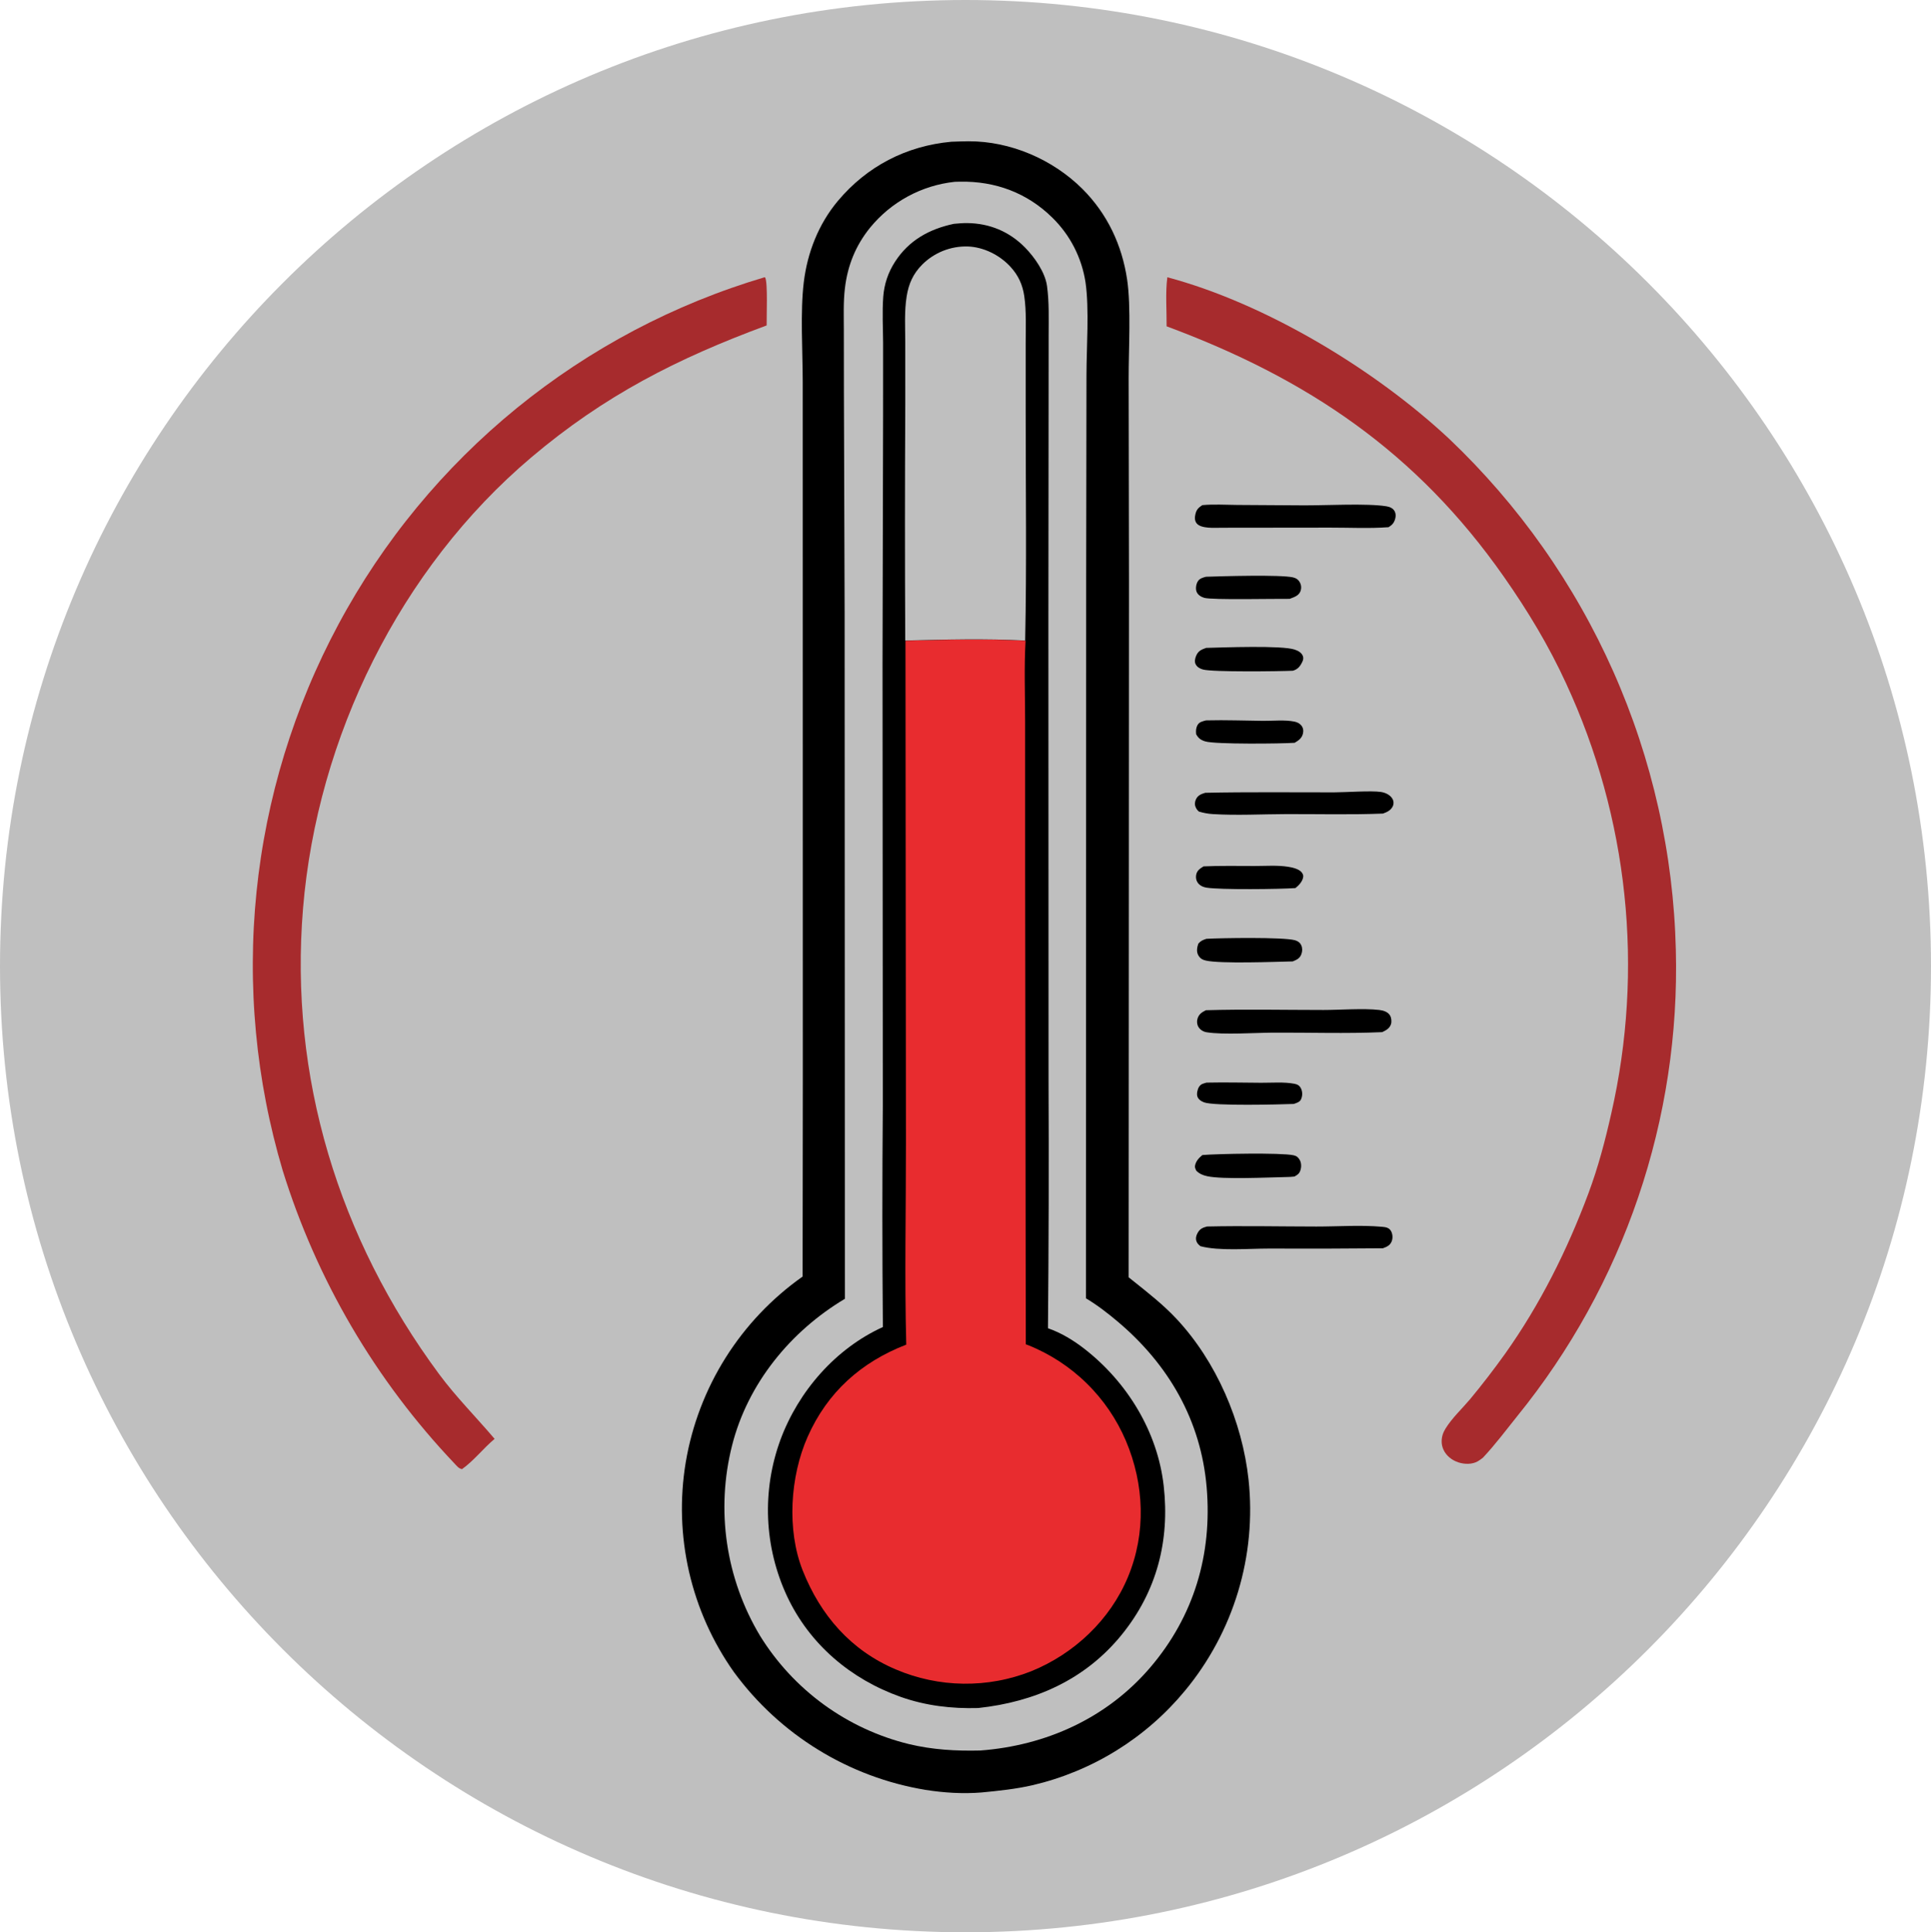 <svg width="1818" height="1819" xmlns="http://www.w3.org/2000/svg" xmlns:xlink="http://www.w3.org/1999/xlink" xml:space="preserve" overflow="hidden"><defs><clipPath id="clip0"><rect x="1291" y="328" width="1818" height="1819"/></clipPath></defs><g clip-path="url(#clip0)" transform="translate(-1291 -328)"><path d="M1291 1237.5C1291 735.197 1697.97 328 2200 328 2702.03 328 3109 735.197 3109 1237.5 3109 1739.8 2702.03 2147 2200 2147 1697.97 2147 1291 1739.8 1291 1237.5Z" fill="#BFBFBF" fill-rule="evenodd"/><path d="M2186.7 461.434C2192.07 461.212 2197.45 461.068 2202.82 461.001 2242.3 460.838 2282.26 478.074 2310.09 505.863 2333.51 529.254 2347.36 558.621 2352.19 591.294 2355.99 616.98 2353.56 656.709 2353.61 684.142L2353.92 875.108 2353.6 1530.42 2358.67 1534.46C2372.41 1545.43 2386.31 1556.37 2398.37 1569.22 2436.17 1609.47 2460.64 1666.42 2466.51 1721.1 2466.74 1723.31 2466.95 1725.52 2467.13 1727.73 2467.31 1729.94 2467.46 1732.15 2467.58 1734.36 2467.71 1736.58 2467.8 1738.79 2467.87 1741.01 2467.94 1743.23 2467.98 1745.44 2468 1747.66 2468.01 1749.88 2468 1752.1 2467.95 1754.31 2467.91 1756.53 2467.84 1758.74 2467.74 1760.96 2467.65 1763.18 2467.52 1765.39 2467.37 1767.6 2467.22 1769.81 2467.04 1772.02 2466.83 1774.23 2466.62 1776.44 2466.39 1778.65 2466.13 1780.85 2465.86 1783.05 2465.58 1785.25 2465.26 1787.44 2464.94 1789.64 2464.6 1791.83 2464.23 1794.01 2463.85 1796.2 2463.46 1798.38 2463.03 1800.56 2462.6 1802.73 2462.15 1804.91 2461.67 1807.07 2461.19 1809.24 2460.68 1811.39 2460.15 1813.55 2459.62 1815.7 2459.05 1817.84 2458.47 1819.98 2457.88 1822.12 2457.27 1824.25 2456.63 1826.38 2455.98 1828.5 2455.32 1830.61 2454.63 1832.72 2453.93 1834.83 2453.22 1836.92 2452.47 1839.01 2451.72 1841.1 2450.95 1843.18 2450.16 1845.25 2449.36 1847.32 2448.53 1849.37 2447.69 1851.43 2446.84 1853.47 2445.96 1855.51 2445.07 1857.54 2444.17 1859.56 2443.24 1861.58 2442.29 1863.58 2441.34 1865.59 2440.37 1867.58 2439.37 1869.56 2438.37 1871.54 2437.35 1873.51 2436.3 1875.46 2435.25 1877.42 2434.18 1879.36 2433.08 1881.28 2431.99 1883.21 2430.87 1885.12 2429.72 1887.02 2428.58 1888.92 2427.41 1890.81 2426.22 1892.68 2425.03 1894.55 2423.82 1896.41 2422.58 1898.24 2421.34 1900.09 2420.08 1901.91 2418.8 1903.72 2417.52 1905.53 2416.21 1907.32 2414.89 1909.1 2413.56 1910.87 2412.21 1912.63 2410.84 1914.38 2409.47 1916.12 2408.07 1917.84 2406.66 1919.55 2404.38 1922.31 2402.05 1925.02 2399.66 1927.69 2397.27 1930.35 2394.83 1932.96 2392.33 1935.53 2389.84 1938.09 2387.29 1940.61 2384.69 1943.07 2382.1 1945.53 2379.45 1947.93 2376.75 1950.29 2374.06 1952.64 2371.32 1954.94 2368.53 1957.18 2365.74 1959.42 2362.91 1961.61 2360.03 1963.74 2357.16 1965.86 2354.24 1967.93 2351.28 1969.94 2348.31 1971.95 2345.31 1973.89 2342.27 1975.78 2339.23 1977.66 2336.16 1979.49 2333.04 1981.25 2329.93 1983.01 2326.78 1984.71 2323.6 1986.34 2320.41 1987.97 2317.2 1989.54 2313.95 1991.04 2310.7 1992.55 2307.42 1993.98 2304.12 1995.35 2300.82 1996.72 2297.48 1998.02 2294.13 1999.26 2290.77 2000.49 2287.39 2001.66 2283.98 2002.75 2280.58 2003.85 2277.15 2004.88 2273.7 2005.84 2270.25 2006.79 2266.79 2007.68 2263.3 2008.5 2247.37 2012.18 2231.37 2013.8 2215.14 2015.38 2197.6 2016.8 2179.71 2015.69 2162.36 2012.94 2157.9 2012.2 2153.45 2011.35 2149.02 2010.4 2144.6 2009.44 2140.2 2008.38 2135.83 2007.22 2131.45 2006.05 2127.11 2004.78 2122.8 2003.4 2118.49 2002.02 2114.21 2000.54 2109.97 1998.96 2105.73 1997.37 2101.53 1995.69 2097.38 1993.9 2093.22 1992.11 2089.1 1990.22 2085.04 1988.23 2080.97 1986.25 2076.95 1984.16 2072.99 1981.98 2069.02 1979.8 2065.11 1977.52 2061.26 1975.15 2057.4 1972.78 2053.6 1970.32 2049.87 1967.76 2046.13 1965.21 2042.46 1962.56 2038.85 1959.83 2035.24 1957.1 2031.7 1954.28 2028.23 1951.37 2024.76 1948.47 2021.36 1945.48 2018.03 1942.41 2014.7 1939.34 2011.45 1936.2 2008.28 1932.97 2005.1 1929.74 2002.01 1926.44 1998.99 1923.07 1995.98 1919.69 1993.05 1916.24 1990.2 1912.72 1987.35 1909.21 1984.59 1905.62 1981.91 1901.97 1979.41 1898.44 1977 1894.85 1974.68 1891.2 1972.35 1887.55 1970.12 1883.85 1967.98 1880.09 1965.83 1876.33 1963.78 1872.52 1961.82 1868.67 1959.87 1864.81 1958 1860.9 1956.23 1856.96 1954.47 1853.01 1952.8 1849.02 1951.22 1844.99 1949.65 1840.96 1948.17 1836.89 1946.8 1832.79 1945.43 1828.69 1944.15 1824.55 1942.98 1820.39 1941.8 1816.23 1940.73 1812.04 1939.76 1807.82 1938.79 1803.6 1937.93 1799.37 1937.17 1795.11 1936.4 1790.85 1935.74 1786.57 1935.19 1782.28 1934.64 1777.99 1934.19 1773.69 1933.84 1769.38 1933.5 1765.06 1933.26 1760.75 1933.13 1756.42 1932.99 1752.1 1932.96 1747.77 1933.04 1743.45 1933.12 1739.12 1933.3 1734.8 1933.59 1730.48 1933.88 1726.17 1934.27 1721.86 1934.77 1717.56 1935.27 1713.26 1935.87 1708.98 1936.58 1704.71 1936.94 1702.53 1937.34 1700.36 1937.76 1698.19 1938.17 1696.02 1938.62 1693.85 1939.09 1691.69 1939.57 1689.53 1940.07 1687.38 1940.59 1685.23 1941.12 1683.08 1941.67 1680.95 1942.25 1678.81 1942.83 1676.68 1943.44 1674.55 1944.06 1672.43 1944.7 1670.31 1945.36 1668.2 1946.04 1666.1 1946.72 1664 1947.43 1661.91 1948.17 1659.82 1948.9 1657.73 1949.66 1655.66 1950.45 1653.6 1951.24 1651.53 1952.05 1649.47 1952.89 1647.43 1953.72 1645.38 1954.59 1643.34 1955.48 1641.32 1956.36 1639.3 1957.27 1637.28 1958.21 1635.28 1959.15 1633.28 1960.11 1631.29 1961.1 1629.31 1962.09 1627.33 1963.1 1625.37 1964.13 1623.41 1965.17 1621.46 1966.23 1619.52 1967.31 1617.59 1968.39 1615.66 1969.5 1613.75 1970.63 1611.85 1971.76 1609.95 1972.91 1608.07 1974.09 1606.2 1975.27 1604.32 1976.47 1602.47 1977.69 1600.62 1978.91 1598.78 1980.16 1596.96 1981.43 1595.15 1982.7 1593.34 1983.99 1591.54 1985.3 1589.76 1986.61 1587.98 1987.94 1586.22 1989.3 1584.47 1990.66 1582.73 1992.03 1581 1993.43 1579.29 1994.83 1577.57 1996.25 1575.88 1997.69 1574.2 1999.13 1572.53 2000.59 1570.87 2002.07 1569.23 2003.56 1567.59 2005.05 1565.97 2006.58 1564.36 2008.1 1562.76 2009.64 1561.17 2011.2 1559.6 2012.76 1558.04 2014.34 1556.49 2015.94 1554.97 2017.54 1553.44 2019.16 1551.93 2020.79 1550.44 2022.43 1548.96 2024.08 1547.5 2025.76 1546.05 2027.43 1544.6 2029.12 1543.18 2030.82 1541.77 2032.53 1540.37 2034.26 1538.99 2036 1537.63 2037.74 1536.26 2039.5 1534.92 2041.27 1533.6 2043.05 1532.29 2044.84 1530.99 2046.65 1529.72L2046.84 1344.48 2046.78 870.025 2046.75 687.461C2046.73 658.318 2044.33 621.672 2047.76 593.566 2051.17 565.663 2061.66 538.901 2079.74 517.28 2107.17 484.481 2144.32 465.315 2186.7 461.434Z" fill-rule="evenodd"/><path d="M2189.95 499.14C2191.64 499.089 2193.33 499.05 2195.02 499.02 2227.99 498.462 2257.88 509.449 2281.6 532.732 2283.69 534.764 2285.69 536.878 2287.6 539.071 2289.52 541.265 2291.34 543.534 2293.07 545.875 2294.81 548.216 2296.44 550.626 2297.98 553.101 2299.51 555.573 2300.95 558.106 2302.28 560.698 2303.61 563.287 2304.84 565.927 2305.95 568.615 2307.07 571.307 2308.08 574.037 2308.98 576.807 2309.87 579.578 2310.66 582.38 2311.33 585.216 2312 588.052 2312.56 590.909 2313 593.79 2316.63 618.648 2313.93 655.311 2313.9 681.177L2313.61 869.512 2313.4 1550.2C2324.01 1556.52 2333.97 1564.24 2343.4 1572.19 2391.29 1612.59 2421.75 1665.28 2427.06 1728.24 2432.38 1791.25 2415.13 1849.47 2373.95 1897.68 2333.22 1945.35 2275.85 1971.23 2213.95 1975.88 2190.98 1976.43 2169.04 1975.2 2146.63 1969.81 2143.04 1968.93 2139.46 1967.96 2135.91 1966.9 2132.36 1965.85 2128.84 1964.71 2125.35 1963.48 2121.85 1962.25 2118.39 1960.94 2114.96 1959.54 2111.53 1958.15 2108.13 1956.67 2104.77 1955.11 2101.42 1953.55 2098.1 1951.91 2094.82 1950.19 2091.54 1948.46 2088.3 1946.66 2085.11 1944.78 2081.92 1942.9 2078.77 1940.95 2075.68 1938.91 2072.58 1936.88 2069.53 1934.78 2066.54 1932.6 2063.55 1930.42 2060.6 1928.16 2057.72 1925.84 2054.83 1923.52 2052.01 1921.12 2049.24 1918.66 2046.47 1916.2 2043.76 1913.67 2041.11 1911.08 2038.47 1908.49 2035.88 1905.84 2033.37 1903.12 2030.85 1900.4 2028.4 1897.62 2026.02 1894.78 2023.63 1891.95 2021.32 1889.05 2019.08 1886.1 2016.83 1883.15 2014.67 1880.15 2012.57 1877.1 2010.47 1874.04 2008.45 1870.94 2006.5 1867.78 2004.52 1864.47 2002.61 1861.1 2000.79 1857.69 1998.97 1854.28 1997.23 1850.82 1995.58 1847.33 1993.93 1843.83 1992.36 1840.29 1990.89 1836.72 1989.41 1833.15 1988.02 1829.54 1986.72 1825.89 1985.42 1822.25 1984.21 1818.58 1983.09 1814.87 1981.97 1811.17 1980.94 1807.44 1980 1803.69 1979.07 1799.94 1978.23 1796.16 1977.48 1792.37 1976.72 1788.57 1976.07 1784.76 1975.51 1780.93 1974.94 1777.11 1974.48 1773.27 1974.1 1769.42 1973.73 1765.57 1973.45 1761.71 1973.27 1757.85 1973.08 1753.98 1972.99 1750.12 1973 1746.25 1973.01 1742.38 1973.11 1738.51 1973.31 1734.65 1973.5 1730.79 1973.79 1726.93 1974.18 1723.08 1974.57 1719.23 1975.05 1715.4 1975.62 1711.57 1976.2 1707.75 1976.87 1703.94 1977.63 1700.14 1978.4 1696.35 1979.25 1692.58 1980.2 1688.83 1994.93 1630.44 2035.28 1581.18 2086.44 1550.67L2086.2 903.535 2085.52 697.152 2085.46 638.841C2085.45 625.729 2084.91 612.336 2086.47 599.307 2089.02 577.89 2096.49 559.313 2110.05 542.458 2111.28 540.949 2112.54 539.474 2113.84 538.03 2115.14 536.583 2116.47 535.17 2117.84 533.791 2119.21 532.413 2120.61 531.065 2122.05 529.752 2123.48 528.442 2124.94 527.167 2126.44 525.925 2127.94 524.685 2129.46 523.481 2131.01 522.316 2132.57 521.151 2134.15 520.027 2135.76 518.937 2137.37 517.847 2139.01 516.799 2140.67 515.791 2142.33 514.784 2144.01 513.815 2145.72 512.89 2147.43 511.965 2149.16 511.082 2150.91 510.239 2152.66 509.397 2154.43 508.599 2156.22 507.843 2158.01 507.09 2159.82 506.379 2161.64 505.712 2163.46 505.045 2165.3 504.423 2167.16 503.847 2169.01 503.27 2170.88 502.739 2172.77 502.253 2174.64 501.768 2176.54 501.329 2178.44 500.936 2180.34 500.543 2182.25 500.197 2184.17 499.897 2186.09 499.598 2188.02 499.345 2189.95 499.14Z" fill="#BFBFBF" fill-rule="evenodd"/><path d="M2189.06 538.708C2193.22 538.337 2197.4 537.959 2201.58 538.004 2222.76 538.231 2241.34 545.993 2256.18 561.141 2265.08 570.214 2274.98 584.395 2276.74 597.163 2278.86 612.544 2278.29 628.177 2278.28 643.664L2278.24 702.773 2278.05 912.444 2278.19 1344.05C2278.55 1422.16 2278.37 1500.27 2277.64 1578.38 2290.05 1582.64 2301.95 1589.92 2312.26 1597.98 2352.35 1629.32 2380.86 1675.8 2386.61 1726.73 2392.45 1778.45 2380.06 1826.19 2347.16 1866.78 2312.8 1909.2 2265.38 1930.14 2211.89 1935.9 2186.94 1936.59 2162.54 1933.74 2138.95 1925.39 2092.05 1908.79 2053.21 1875.97 2031.96 1830.57 2030.63 1827.71 2029.37 1824.83 2028.18 1821.91 2026.99 1818.99 2025.87 1816.04 2024.83 1813.07 2023.79 1810.09 2022.82 1807.09 2021.92 1804.07 2021.02 1801.05 2020.2 1798.01 2019.46 1794.94 2018.71 1791.88 2018.04 1788.8 2017.44 1785.71 2016.85 1782.61 2016.33 1779.5 2015.89 1776.38 2015.45 1773.26 2015.08 1770.13 2014.8 1766.99 2014.51 1763.85 2014.3 1760.71 2014.17 1757.56 2014.04 1754.41 2013.98 1751.26 2014.01 1748.11 2014.03 1744.95 2014.13 1741.8 2014.31 1738.66 2014.49 1735.51 2014.75 1732.37 2015.08 1729.24 2015.41 1726.1 2015.82 1722.98 2016.31 1719.86 2016.8 1716.75 2017.36 1713.65 2018 1710.56 2018.64 1707.48 2019.36 1704.41 2020.15 1701.35 2020.94 1698.3 2021.81 1695.28 2022.75 1692.27 2023.69 1689.26 2024.71 1686.28 2025.79 1683.32 2042.67 1637.73 2077.61 1597.53 2122.22 1577.23 2121.6 1507.89 2121.58 1438.55 2122.16 1369.2L2121.89 951.926 2122.42 720.045 2122.44 650.884C2122.35 636.524 2121.52 621.817 2122.56 607.508 2123.44 595.51 2127.13 584.522 2133.65 574.421 2146.73 554.151 2165.95 543.618 2189.06 538.708Z" fill-rule="evenodd"/><path d="M2143.49 931.131C2180.78 930.161 2219.31 929.168 2256.55 931.124 2255.12 956.331 2256.13 982.174 2256.14 1007.44L2256.15 1148.74 2256.77 1593.47C2257.54 1593.74 2258.3 1594.03 2259.05 1594.32 2261.61 1595.34 2264.14 1596.43 2266.64 1597.58 2269.14 1598.73 2271.61 1599.93 2274.05 1601.2 2276.49 1602.47 2278.9 1603.8 2281.28 1605.19 2283.65 1606.58 2285.99 1608.02 2288.3 1609.52 2290.6 1611.03 2292.87 1612.59 2295.1 1614.2 2297.32 1615.81 2299.51 1617.48 2301.66 1619.2 2303.8 1620.93 2305.91 1622.7 2307.97 1624.52 2310.02 1626.35 2312.04 1628.22 2314 1630.15 2315.97 1632.07 2317.89 1634.04 2319.75 1636.06 2321.62 1638.08 2323.44 1640.14 2325.21 1642.25 2326.98 1644.36 2328.69 1646.51 2330.36 1648.7 2332.02 1650.89 2333.62 1653.12 2335.18 1655.4 2336.73 1657.67 2338.22 1659.97 2339.66 1662.32 2341.1 1664.66 2342.48 1667.04 2343.8 1669.46 2345.12 1671.87 2346.38 1674.31 2347.58 1676.79 2348.78 1679.26 2349.92 1681.76 2351 1684.29 2368.39 1725.31 2370.19 1771.11 2352.96 1812.54 2336.14 1853 2302.33 1884.81 2261.93 1901.24 2259.39 1902.24 2256.84 1903.18 2254.26 1904.06 2251.68 1904.94 2249.07 1905.75 2246.46 1906.5 2243.83 1907.25 2241.2 1907.94 2238.54 1908.56 2235.89 1909.19 2233.22 1909.74 2230.54 1910.24 2227.86 1910.73 2225.17 1911.16 2222.47 1911.52 2219.76 1911.88 2217.05 1912.18 2214.34 1912.41 2211.62 1912.64 2208.9 1912.8 2206.18 1912.89 2203.45 1912.99 2200.73 1913.02 2198 1912.99 2195.28 1912.95 2192.55 1912.85 2189.83 1912.68 2187.11 1912.51 2184.39 1912.27 2181.69 1911.98 2178.98 1911.67 2176.28 1911.31 2173.59 1910.88 2170.9 1910.44 2168.22 1909.94 2165.55 1909.38 2162.88 1908.82 2160.23 1908.19 2157.59 1907.5 2154.96 1906.81 2152.34 1906.05 2149.74 1905.23 2147.14 1904.41 2144.56 1903.53 2142.01 1902.59 2139.45 1901.64 2136.92 1900.63 2134.41 1899.56 2092.14 1881.68 2063.49 1848.66 2046.73 1806.43 2031.59 1768.27 2034.88 1717.89 2051.32 1680.7 2069.92 1638.61 2101.68 1610.26 2144.22 1593.81 2142.56 1530.49 2144 1466.79 2143.93 1403.43L2143.49 931.131Z" fill="#E82C2F" fill-rule="evenodd"/><path d="M2143.27 931C2142.9 856.582 2142.91 782.163 2143.31 707.745L2143.29 649.462C2143.23 635.452 2142.37 620.944 2144.59 607.067 2146.5 595.086 2150.71 585.587 2159.46 576.86 2160.85 575.483 2162.31 574.182 2163.83 572.95 2165.36 571.721 2166.93 570.57 2168.57 569.499 2170.21 568.428 2171.9 567.443 2173.64 566.543 2175.37 565.641 2177.15 564.83 2178.97 564.109 2180.79 563.389 2182.64 562.76 2184.52 562.225 2186.41 561.689 2188.31 561.25 2190.24 560.906 2192.17 560.56 2194.11 560.316 2196.06 560.169 2198.01 560.021 2199.97 559.969 2201.92 560.017 2217.1 560.467 2232.41 568.209 2242.55 579.373 2249.76 587.303 2253.74 596.002 2255.3 606.535 2257.47 621.167 2256.66 636.42 2256.67 651.185L2256.68 717.687C2256.66 788.714 2257.68 859.994 2256.18 930.993 2219 929.039 2180.52 930.032 2143.27 931Z" fill="#BFBFBF" fill-rule="evenodd"/><path d="M2390.03 589C2482.8 613.746 2585.66 675.922 2655.46 741.174 2659.53 745.049 2663.56 748.975 2667.54 752.946 2671.52 756.92 2675.45 760.942 2679.33 765.013 2683.21 769.083 2687.03 773.202 2690.81 777.365 2694.59 781.529 2698.32 785.74 2702 789.996 2705.67 794.253 2709.29 798.553 2712.86 802.895 2716.43 807.241 2719.95 811.628 2723.41 816.06 2726.88 820.491 2730.28 824.964 2733.64 829.478 2736.99 833.992 2740.28 838.547 2743.52 843.144 2746.76 847.74 2749.95 852.374 2753.07 857.05 2756.2 861.722 2759.27 866.436 2762.28 871.184 2765.29 875.932 2768.24 880.717 2771.13 885.541 2774.02 890.36 2776.86 895.215 2779.63 900.107 2782.41 904.999 2785.12 909.922 2787.77 914.88 2790.42 919.841 2793.02 924.83 2795.55 929.849 2798.07 934.872 2800.54 939.922 2802.95 945.007 2805.36 950.088 2807.7 955.197 2809.98 960.337 2812.26 965.476 2814.48 970.644 2816.63 975.838 2818.78 981.033 2820.87 986.252 2822.9 991.495 2824.92 996.741 2826.88 1002.01 2828.78 1007.31 2830.67 1012.6 2832.51 1017.91 2834.27 1023.25 2836.04 1028.59 2837.73 1033.95 2839.37 1039.33 2841 1044.71 2842.57 1050.11 2844.07 1055.53 2845.57 1060.94 2847 1066.38 2848.37 1071.84 2849.74 1077.29 2851.04 1082.76 2852.27 1088.24 2853.5 1093.73 2854.67 1099.23 2855.76 1104.74 2856.86 1110.26 2857.89 1115.78 2858.85 1121.32 2859.82 1126.86 2860.71 1132.41 2861.54 1137.98 2862.36 1143.53 2863.12 1149.11 2863.81 1154.69 2864.49 1160.27 2865.11 1165.85 2865.67 1171.45 2866.22 1177.04 2866.7 1182.65 2867.11 1188.25 2867.53 1193.86 2867.87 1199.47 2868.15 1205.09 2868.42 1210.7 2868.63 1216.32 2868.77 1221.94 2868.9 1226.87 2868.97 1231.81 2868.99 1236.74 2869.02 1241.67 2868.98 1246.61 2868.89 1251.54 2868.81 1256.47 2868.66 1261.41 2868.47 1266.34 2868.27 1271.27 2868.02 1276.2 2867.71 1281.12 2867.41 1286.04 2867.05 1290.96 2866.63 1295.88 2866.21 1300.8 2865.75 1305.71 2865.22 1310.62 2864.7 1315.52 2864.12 1320.42 2863.49 1325.32 2862.86 1330.21 2862.17 1335.09 2861.43 1339.97 2860.69 1344.85 2859.9 1349.72 2859.05 1354.58 2858.2 1359.44 2857.3 1364.29 2856.34 1369.13 2855.39 1373.98 2854.38 1378.81 2853.32 1383.62 2852.25 1388.44 2851.13 1393.25 2849.97 1398.04 2848.8 1402.84 2847.58 1407.61 2846.3 1412.38 2845.03 1417.15 2843.7 1421.9 2842.32 1426.64 2840.94 1431.38 2839.51 1436.1 2838.02 1440.8 2836.54 1445.51 2835 1450.2 2833.41 1454.87 2831.83 1459.54 2830.19 1464.2 2828.5 1468.83 2826.8 1473.47 2825.06 1478.09 2823.27 1482.68 2821.48 1487.28 2819.63 1491.85 2817.74 1496.41 2815.84 1500.97 2813.9 1505.5 2811.9 1510.01 2809.91 1514.53 2807.86 1519.02 2805.77 1523.49 2803.67 1527.95 2801.53 1532.4 2799.34 1536.82 2797.15 1541.24 2794.9 1545.64 2792.61 1550.01 2790.32 1554.38 2787.98 1558.72 2785.6 1563.04 2783.21 1567.36 2780.78 1571.65 2778.3 1575.92 2775.82 1580.19 2773.29 1584.42 2770.71 1588.63 2768.13 1592.84 2765.51 1597.03 2762.85 1601.17 2760.18 1605.32 2757.47 1609.45 2754.71 1613.54 2751.95 1617.63 2749.14 1621.69 2746.3 1625.72 2743.44 1629.75 2740.55 1633.75 2737.61 1637.71 2734.68 1641.68 2731.7 1645.61 2728.67 1649.51 2725.65 1653.41 2722.58 1657.27 2719.47 1661.11 2708.95 1674.29 2698.68 1687.94 2687.15 1700.25 2685.61 1701.42 2684.05 1702.63 2682.38 1703.59 2677.06 1706.69 2669.88 1706.51 2664.18 1704.68 2658.13 1702.75 2652.65 1698.56 2650 1692.68 2649.45 1691.48 2649.02 1690.23 2648.73 1688.93 2648.45 1687.64 2648.3 1686.33 2648.3 1685 2648.29 1680.41 2649.58 1676.65 2651.97 1672.77 2658.13 1662.82 2667.39 1654.25 2674.96 1645.29 2686.46 1631.43 2697.44 1617.18 2707.92 1602.53 2741.02 1555.96 2766.49 1504.92 2786.45 1451.46 2795.7 1426.66 2802.17 1402.01 2807.99 1376.21 2808.95 1372 2809.86 1367.78 2810.74 1363.55 2811.62 1359.32 2812.44 1355.08 2813.23 1350.84 2814.02 1346.59 2814.76 1342.33 2815.46 1338.07 2816.16 1333.81 2816.82 1329.54 2817.43 1325.27 2818.04 1320.99 2818.61 1316.71 2819.13 1312.42 2819.65 1308.14 2820.13 1303.84 2820.57 1299.55 2821.01 1295.25 2821.39 1290.95 2821.74 1286.64 2822.09 1282.34 2822.39 1278.03 2822.65 1273.72 2822.91 1269.41 2823.12 1265.09 2823.29 1260.78 2823.46 1256.46 2823.58 1252.15 2823.67 1247.83 2823.75 1243.51 2823.78 1239.19 2823.77 1234.87 2823.77 1230.55 2823.72 1226.23 2823.62 1221.92 2823.52 1217.6 2823.38 1213.28 2823.19 1208.97 2823.01 1204.65 2822.78 1200.34 2822.5 1196.03 2822.23 1191.72 2821.91 1187.41 2821.55 1183.11 2821.18 1178.8 2820.77 1174.5 2820.32 1170.21 2819.87 1165.92 2819.38 1161.63 2818.84 1157.34 2818.3 1153.05 2817.71 1148.77 2817.09 1144.5 2816.46 1140.23 2815.79 1135.96 2815.07 1131.7 2814.36 1127.44 2813.6 1123.19 2812.79 1118.95 2811.99 1114.7 2811.14 1110.47 2810.25 1106.24 2809.36 1102.02 2808.43 1097.8 2807.45 1093.59 2806.48 1089.39 2805.46 1085.19 2804.39 1081 2803.33 1076.82 2802.23 1072.64 2801.07 1068.48 2799.92 1064.31 2798.73 1060.16 2797.5 1056.03 2796.26 1051.89 2794.99 1047.76 2793.67 1043.65 2792.35 1039.53 2790.99 1035.44 2789.59 1031.35 2788.18 1027.27 2786.74 1023.2 2785.25 1019.14 2783.76 1015.09 2782.23 1011.05 2780.66 1007.02 2779.09 1003 2777.48 998.993 2775.83 995.001 2774.17 991.01 2772.48 987.039 2770.74 983.082 2769.01 979.125 2767.24 975.189 2765.42 971.269 2749.06 935.645 2729.38 903.078 2706.92 870.988 2624.92 753.815 2522.24 684.506 2389.35 635.192 2389.49 620.11 2388.11 603.89 2390.03 589Z" fill="#A72B2D" fill-rule="evenodd"/><path d="M2010.82 589 2011.43 589.295C2013.97 594.373 2012.63 626.108 2012.79 634.362 1928.61 665.427 1859.99 700.342 1791.1 758.653 1667.39 863.372 1589.64 1022.19 1576.31 1183.01 1563.14 1341.93 1609.9 1493.77 1704.28 1621.41 1720.34 1643.12 1739.25 1661.98 1756.66 1682.52 1746.04 1691.36 1737.15 1703.07 1725.98 1711 1722.85 1710.49 1721.07 1707.97 1718.98 1705.79 1714.34 1700.91 1709.78 1695.97 1705.29 1690.97 1700.8 1685.96 1696.38 1680.89 1692.04 1675.76 1687.69 1670.63 1683.42 1665.43 1679.22 1660.18 1675.02 1654.92 1670.9 1649.61 1666.86 1644.23 1662.81 1638.86 1658.85 1633.43 1654.96 1627.94 1651.07 1622.45 1647.26 1616.91 1643.53 1611.31 1639.81 1605.72 1636.15 1600.07 1632.59 1594.37 1629.02 1588.67 1625.54 1582.92 1622.14 1577.11 1618.73 1571.31 1615.42 1565.46 1612.18 1559.57 1608.95 1553.67 1605.8 1547.73 1602.73 1541.74 1599.67 1535.75 1596.69 1529.72 1593.8 1523.65 1590.91 1517.58 1588.11 1511.47 1585.4 1505.31 1582.68 1499.16 1580.05 1492.97 1577.52 1486.74 1574.98 1480.52 1572.53 1474.25 1570.17 1467.95 1567.82 1461.65 1565.55 1455.32 1563.37 1448.96 1561.2 1442.6 1559.11 1436.2 1557.12 1429.78 1555.55 1424.48 1554.04 1419.17 1552.59 1413.84 1551.15 1408.51 1549.77 1403.16 1548.46 1397.8 1547.15 1392.43 1545.9 1387.05 1544.72 1381.66 1543.53 1376.26 1542.42 1370.85 1541.37 1365.43 1540.32 1360.01 1539.33 1354.57 1538.41 1349.13 1537.5 1343.68 1536.65 1338.22 1535.86 1332.76 1535.08 1327.29 1534.36 1321.81 1533.71 1316.33 1533.06 1310.84 1532.48 1305.35 1531.97 1299.85 1531.45 1294.35 1531 1288.85 1530.62 1283.34 1530.24 1277.83 1529.92 1272.32 1529.68 1266.8 1529.43 1261.28 1529.25 1255.76 1529.14 1250.24 1529.03 1244.72 1528.98 1239.2 1529.01 1233.67 1529.03 1228.15 1529.12 1222.63 1529.28 1217.11 1529.43 1211.59 1529.66 1206.07 1529.95 1200.55 1530.24 1195.04 1530.6 1189.53 1531.03 1184.02 1531.46 1178.51 1531.96 1173.01 1532.52 1167.52 1533.08 1162.02 1533.71 1156.54 1534.4 1151.06 1535.1 1145.58 1535.86 1140.11 1536.69 1134.65 1537.52 1129.19 1538.41 1123.74 1539.38 1118.3 1540.34 1112.86 1541.37 1107.44 1542.46 1102.02 1543.56 1096.61 1544.72 1091.21 1545.95 1085.83 1547.17 1080.44 1548.47 1075.07 1549.82 1069.72 1551.18 1064.37 1552.61 1059.03 1554.09 1053.71 1555.58 1048.39 1557.14 1043.09 1558.75 1037.81 1560.37 1032.53 1562.05 1027.27 1563.8 1022.03 1565.55 1016.79 1567.36 1011.57 1569.23 1006.38 1571.1 1001.18 1573.04 996.006 1575.04 990.86 1577.04 985.714 1579.11 980.589 1581.23 975.491 1583.35 970.393 1585.54 965.323 1587.79 960.28 1590.04 955.233 1592.35 950.218 1594.72 945.23 1597.09 940.242 1599.53 935.282 1602.02 930.356 1604.51 925.426 1607.07 920.528 1609.68 915.664 1612.29 910.786 1614.97 905.946 1617.7 901.136 1620.43 896.328 1623.23 891.549 1626.08 886.809 1628.93 882.068 1631.84 877.366 1634.8 872.694 1637.77 868.026 1640.8 863.396 1643.88 858.8 1646.96 854.207 1650.1 849.652 1653.29 845.135 1656.48 840.619 1659.74 836.143 1663.04 831.705 1666.34 827.267 1669.7 822.874 1673.12 818.522 1676.53 814.167 1680 809.856 1683.52 805.59 1687.04 801.324 1690.61 797.099 1694.24 792.919 1697.86 788.739 1701.54 784.604 1705.26 780.516 1708.99 776.429 1712.77 772.386 1716.59 768.392 1720.42 764.398 1724.29 760.451 1728.22 756.55 1732.14 752.651 1736.11 748.801 1740.13 744.999 1744.15 741.197 1748.22 737.447 1752.33 733.745 1756.44 730.043 1760.6 726.396 1764.8 722.796 1769 719.197 1773.25 715.653 1777.54 712.161 1781.83 708.668 1786.16 705.227 1790.53 701.841 1794.91 698.455 1799.32 695.124 1803.78 691.848 1808.24 688.572 1812.74 685.348 1817.27 682.182 1821.81 679.016 1826.38 675.908 1831 672.852 1835.61 669.799 1840.26 666.805 1844.95 663.866 1849.64 660.927 1854.36 658.05 1859.12 655.228 1863.88 652.406 1868.67 649.645 1873.5 646.943 1878.32 644.238 1883.18 641.595 1888.07 639.013 1892.97 636.431 1897.89 633.908 1902.84 631.447 1907.8 628.989 1912.78 626.589 1917.8 624.248 1922.81 621.911 1927.85 619.635 1932.92 617.422 1937.99 615.208 1943.09 613.059 1948.21 610.973 1953.34 608.886 1958.48 606.861 1963.66 604.898 1968.83 602.939 1974.02 601.045 1979.25 599.213 1984.47 597.381 1989.71 595.614 1994.97 593.912 2000.23 592.21 2005.52 590.571 2010.82 589Z" fill="#A72B2D" fill-rule="evenodd"/><path d="M2425.75 1074.32C2466.16 1073.46 2506.67 1073.96 2547.1 1073.91 2557.9 1073.89 2582.07 1072.15 2591.1 1073.53 2595.32 1074.18 2599.78 1076.22 2601.95 1079.97 2603.25 1082.23 2603.35 1084.81 2602.21 1087.14 2600.35 1090.93 2596.85 1092.5 2593.04 1093.88 2562.76 1095.08 2532.12 1094.28 2501.81 1094.37 2479.07 1094.44 2455.52 1095.76 2432.88 1094.36 2428.34 1094.08 2424.08 1093.31 2419.74 1091.98 2418.32 1090.71 2417.62 1089.83 2416.8 1088.09 2415.63 1085.62 2415.79 1082.93 2416.96 1080.48 2418.8 1076.62 2421.89 1075.48 2425.75 1074.32Z" fill-rule="evenodd"/><path d="M2422.99 803.512C2433.77 802.516 2445.1 803.267 2455.94 803.341L2518.64 803.739C2538.49 803.833 2578.28 801.663 2596.29 804.613 2599.38 805.12 2602.52 806.386 2604.08 809.364 2605.21 811.521 2605.2 814 2604.57 816.3 2603.49 820.265 2601.7 822.17 2598.32 824.281 2580.3 825.634 2561.53 824.655 2543.43 824.69L2441.17 824.806C2435.09 824.788 2421.71 825.97 2417.56 820.576 2415.57 817.996 2415.8 814.765 2416.52 811.78 2417.52 807.616 2419.51 805.746 2422.99 803.512Z" fill-rule="evenodd"/><path d="M2427.36 1482.6C2461.64 1481.83 2496.1 1482.6 2530.4 1482.63 2550.6 1482.64 2572.06 1481.06 2592.12 1482.87 2595.39 1483.16 2598.52 1483.54 2600.43 1486.56 2602.23 1489.42 2602.48 1493.62 2601.2 1496.69 2599.59 1500.56 2596.6 1501.74 2592.96 1503.08 2557.08 1503.43 2521.2 1503.52 2485.32 1503.36 2466.99 1503.34 2438.58 1505.83 2421.19 1501.12 2419.61 1499.77 2418.28 1498.7 2417.52 1496.69 2416.48 1493.96 2417.1 1491.26 2418.46 1488.79 2420.59 1484.87 2423.24 1483.68 2427.36 1482.6Z" fill-rule="evenodd"/><path d="M2426.37 1279C2463.17 1277.94 2500.2 1278.77 2537.03 1278.77 2552.54 1278.77 2574.69 1277.05 2589.52 1278.76 2593.25 1279.19 2597.63 1280.44 2599.71 1283.96 2601.03 1286.19 2601.38 1289.77 2600.56 1292.24 2599.25 1296.2 2595.72 1298.04 2592.28 1299.63 2558.34 1301.14 2523.79 1299.92 2489.78 1300.1 2472.8 1300.19 2442.65 1302.3 2426.92 1299.73 2423.86 1299.22 2420.92 1297.44 2419.29 1294.69 2417.9 1292.36 2417.65 1289.42 2418.47 1286.83 2419.84 1282.56 2422.68 1280.84 2426.37 1279Z" fill-rule="evenodd"/><path d="M2424.12 1143.59C2440.17 1142.9 2456.34 1143.22 2472.42 1143.23 2482.59 1143.23 2493.7 1142.37 2503.72 1143.97 2507.75 1144.61 2513.7 1145.9 2516.45 1149.14 2517.31 1150.14 2518.11 1151.77 2517.99 1153.12 2517.59 1157.45 2513.96 1161.41 2510.62 1164.02 2496.51 1165.06 2439.48 1165.72 2426.88 1163.6 2424.45 1163.2 2422.18 1162.38 2420.31 1160.77 2417.71 1158.54 2416.66 1155.37 2417.1 1152.07 2417.68 1147.67 2420.56 1145.78 2424.12 1143.59Z" fill-rule="evenodd"/><path d="M2426.78 1211.78C2440.34 1211 2499.43 1210.05 2510.18 1213.12 2512.92 1213.91 2514.98 1215.31 2516.16 1217.97 2517.35 1220.63 2517.19 1223.61 2516.2 1226.29 2514.72 1230.29 2511.78 1231.52 2508.09 1233.04 2490.68 1233.46 2440.19 1235.34 2426.49 1232.3 2423.1 1231.55 2420.84 1230.26 2419.12 1227.15 2417.27 1223.81 2418.01 1219.76 2419.19 1216.37 2421.47 1213.63 2423.42 1212.93 2426.78 1211.78Z" fill-rule="evenodd"/><path d="M2426.59 937.909C2442.62 937.503 2497.92 935.364 2509.99 939.532 2513.13 940.614 2516.38 942.279 2517.65 945.62 2518.33 947.405 2517.94 949.283 2517.13 950.966 2515.05 955.314 2512.9 957.98 2508.33 959.394 2496.03 959.991 2432.25 960.787 2423.51 958.245 2420.63 957.403 2418.04 956.014 2416.62 953.175 2415.42 950.785 2416.16 947.614 2417.18 945.277 2419.22 940.6 2422.17 939.493 2426.59 937.909Z" fill-rule="evenodd"/><path d="M2423.05 1415.32C2436.85 1414.14 2496.79 1412.98 2508.7 1415.51 2511.65 1416.14 2513.1 1417.26 2514.61 1419.84 2516.3 1422.74 2516.33 1426.48 2515.33 1429.63 2514.26 1432.98 2512.51 1433.94 2509.72 1435.55 2507.19 1435.89 2504.7 1435.97 2502.16 1436.02 2484.98 1436.35 2442.35 1438.45 2427.57 1435.25 2423.47 1434.36 2420.29 1433.02 2417.26 1430.05 2416.66 1428.52 2415.77 1427.21 2416.06 1425.52 2416.83 1421.1 2419.76 1418.03 2423.05 1415.32Z" fill-rule="evenodd"/><path d="M2426.93 1347.15C2444.02 1346.79 2461.19 1347.18 2478.29 1347.29 2488.26 1347.35 2500.09 1346.34 2509.86 1348.27 2512.71 1348.83 2514.56 1350.03 2515.86 1352.64 2517.44 1355.81 2517.36 1360.1 2515.71 1363.24 2514.47 1365.57 2511.4 1366.38 2509.03 1367.22 2496 1367.72 2433.92 1369.3 2424.54 1365.71 2421.81 1364.66 2419.03 1362.82 2418.23 1359.92 2417.55 1357.4 2418.45 1353.24 2419.95 1351.02 2421.83 1348.24 2423.9 1348.09 2426.93 1347.15Z" fill-rule="evenodd"/><path d="M2426.33 1006.19C2426.7 1006.18 2427.07 1006.16 2427.44 1006.15 2444.93 1005.69 2462.65 1006.43 2480.15 1006.59 2489.31 1006.67 2500.95 1005.46 2509.85 1007.34 2512.22 1007.85 2514.49 1008.94 2516.1 1010.85 2517.85 1012.93 2518.34 1015.59 2517.78 1018.24 2516.78 1022.9 2513.7 1024.98 2509.89 1027.24 2497.58 1028.14 2435.14 1028.77 2425.81 1025.96 2421.65 1024.71 2419.27 1023.06 2417.16 1019.15 2416.8 1015.97 2416.95 1013.18 2418.6 1010.33 2420.21 1007.53 2423.47 1007.01 2426.33 1006.19Z" fill-rule="evenodd"/><path d="M2426.41 870.939C2441.04 870.444 2496.49 868.815 2508.29 871.52 2511.26 872.199 2513.55 873.72 2514.95 876.56 2515.27 877.19 2515.51 877.849 2515.69 878.534 2515.86 879.22 2515.97 879.92 2515.99 880.626 2516.02 881.333 2515.97 882.036 2515.85 882.732 2515.73 883.432 2515.54 884.107 2515.28 884.761 2513.54 889.002 2509.07 890.223 2505.22 891.741 2491.74 891.549 2431.89 892.928 2424.76 890.77 2421.8 889.879 2418.77 888.1 2417.57 885.047 2416.38 882.06 2417.16 877.497 2418.94 874.942 2420.73 872.39 2423.62 871.715 2426.41 870.939Z" fill-rule="evenodd"/></g></svg>
